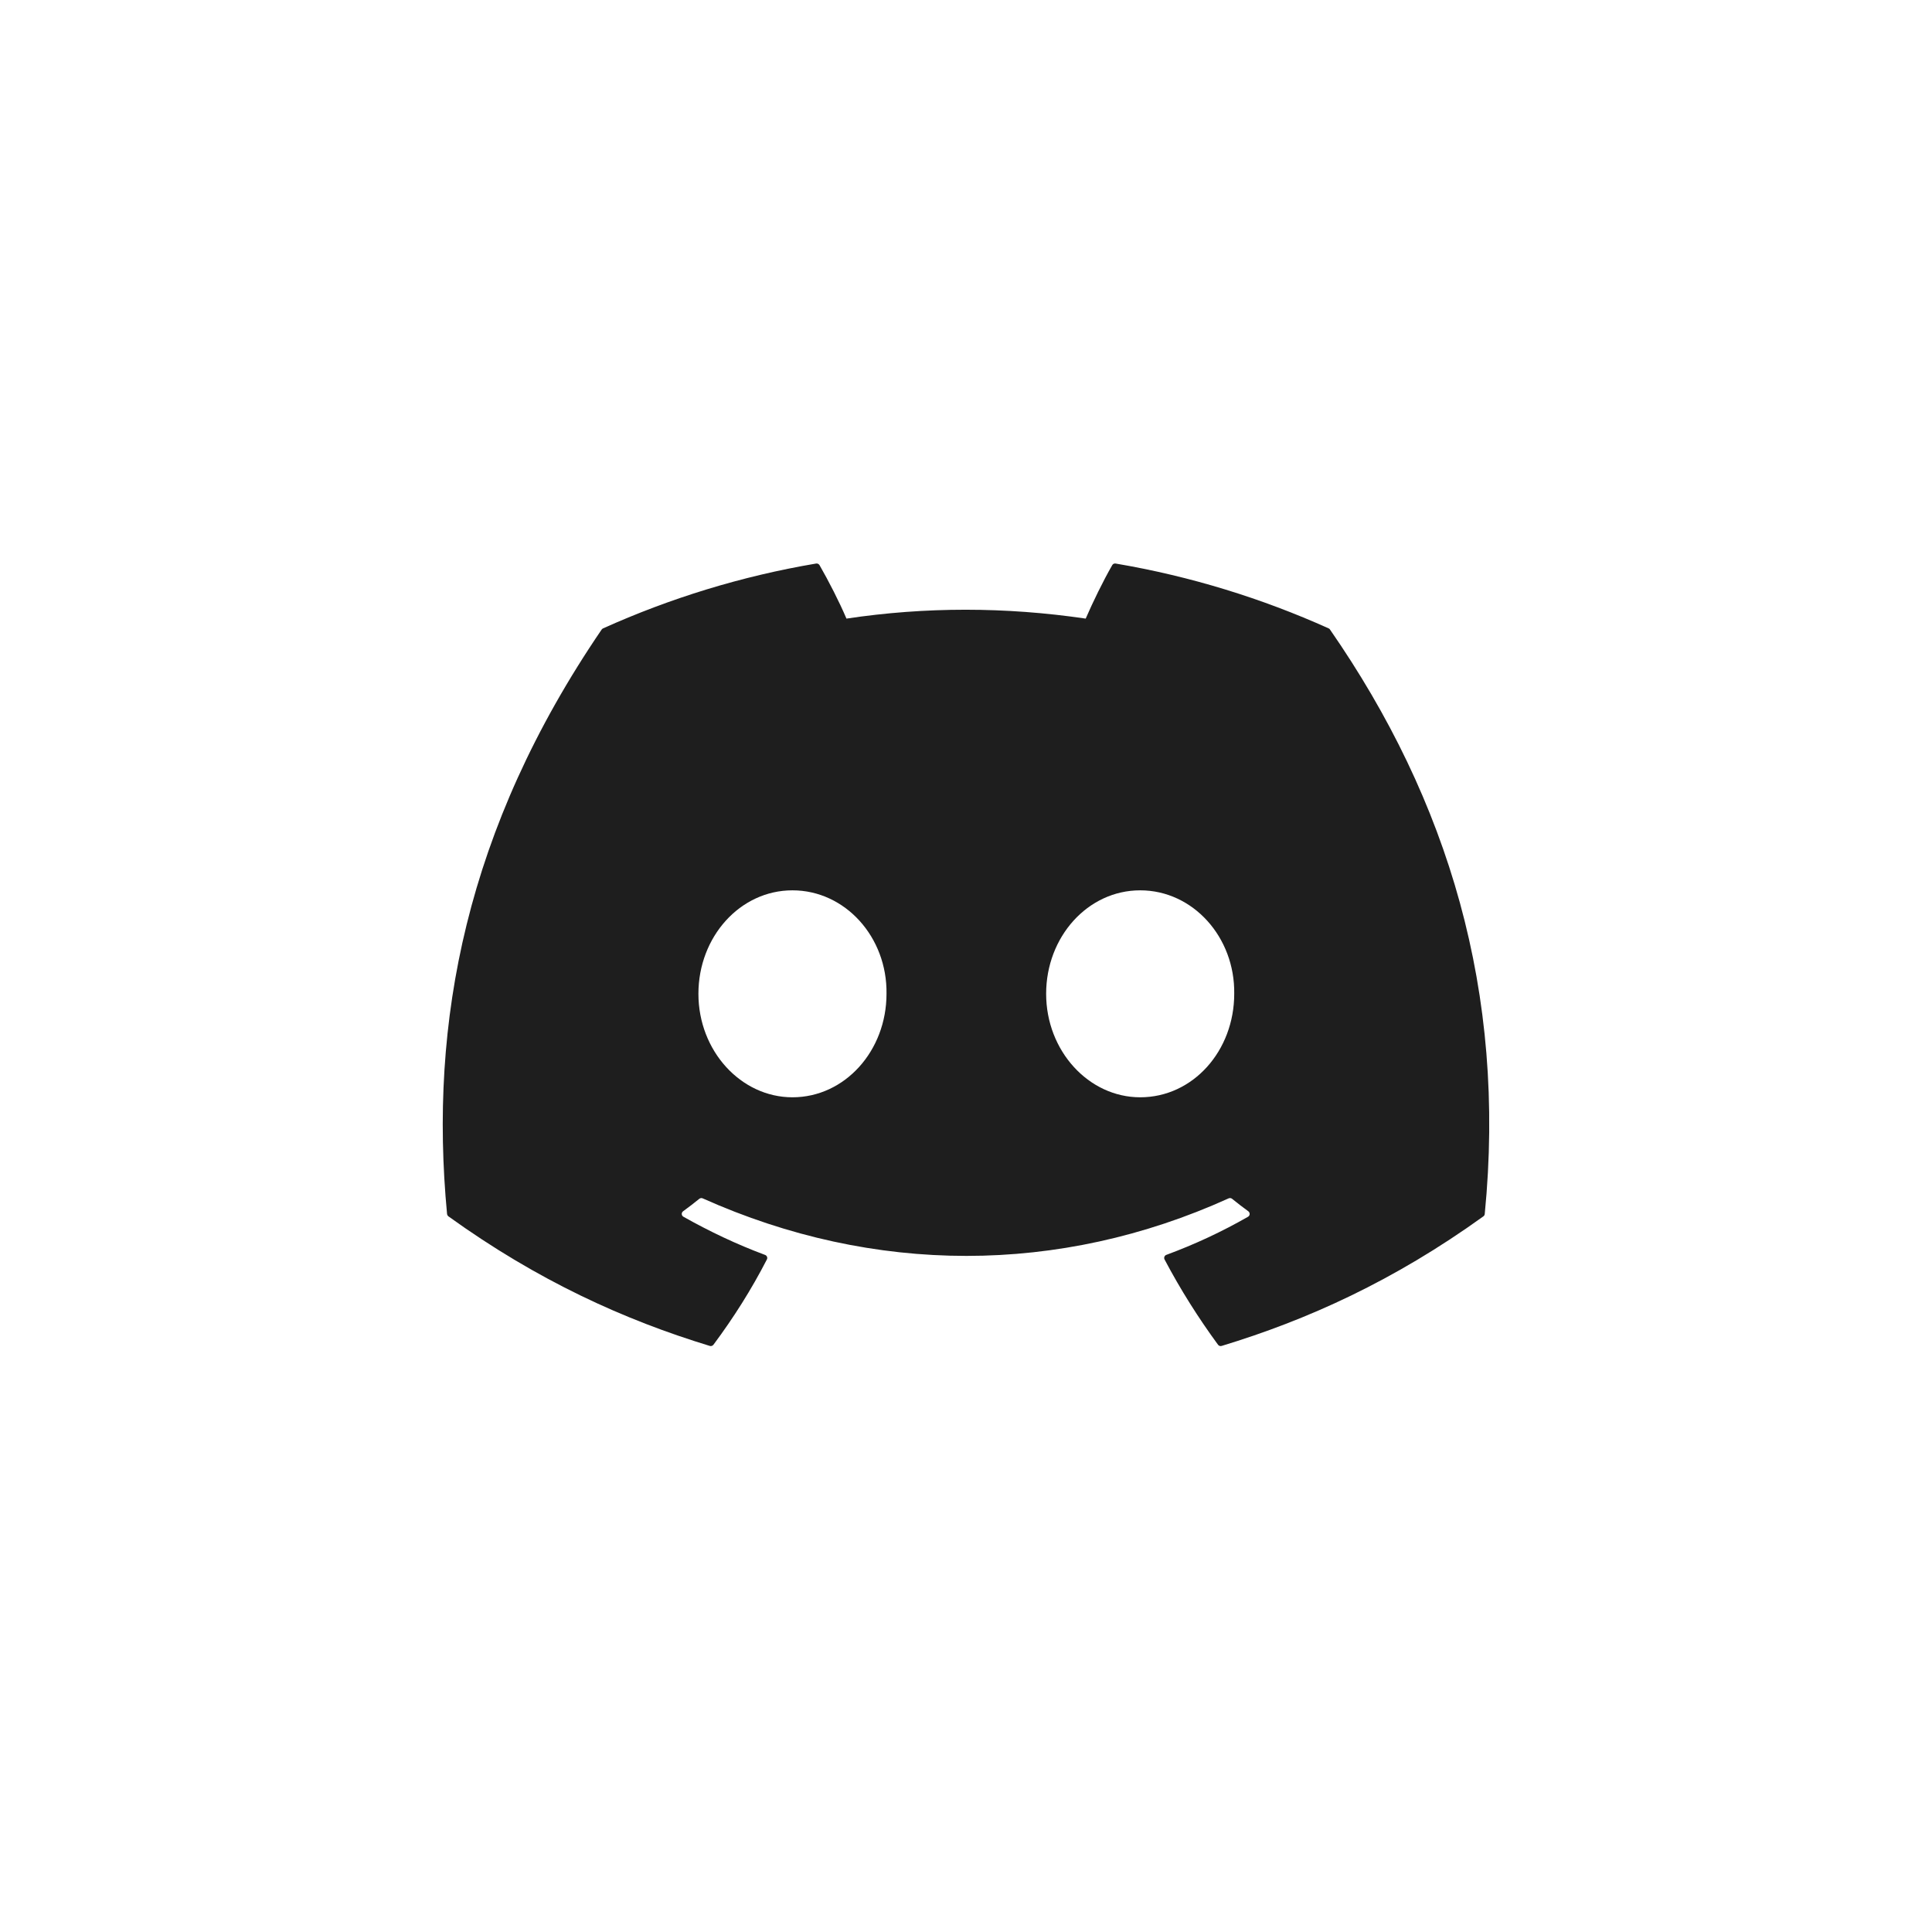 <svg width="48" height="48" viewBox="0 0 48 48" fill="none" xmlns="http://www.w3.org/2000/svg">
<path d="M33.01 15.612C31.353 14.866 29.576 14.316 27.718 14.001C27.684 13.995 27.65 14.01 27.633 14.041C27.404 14.44 27.151 14.96 26.974 15.369C24.975 15.075 22.987 15.075 21.03 15.369C20.852 14.951 20.59 14.44 20.361 14.041C20.343 14.011 20.309 13.996 20.276 14.001C18.419 14.315 16.642 14.865 14.983 15.612C14.969 15.618 14.957 15.628 14.948 15.641C11.578 20.582 10.655 25.401 11.107 30.16C11.11 30.183 11.123 30.206 11.141 30.22C13.365 31.822 15.519 32.795 17.634 33.439C17.667 33.45 17.703 33.437 17.725 33.41C18.225 32.74 18.671 32.033 19.053 31.291C19.076 31.247 19.054 31.195 19.008 31.178C18.301 30.915 17.627 30.594 16.98 30.23C16.928 30.201 16.924 30.129 16.971 30.094C17.108 29.994 17.244 29.89 17.374 29.784C17.398 29.765 17.431 29.761 17.458 29.773C21.713 31.679 26.32 31.679 30.525 29.773C30.552 29.76 30.585 29.764 30.61 29.783C30.74 29.889 30.876 29.994 31.014 30.094C31.061 30.129 31.058 30.201 31.007 30.23C30.359 30.601 29.686 30.915 28.977 31.177C28.931 31.194 28.911 31.247 28.933 31.291C29.324 32.032 29.77 32.739 30.261 33.409C30.281 33.437 30.318 33.45 30.352 33.439C32.476 32.795 34.63 31.822 36.854 30.22C36.874 30.206 36.886 30.184 36.888 30.161C37.43 24.659 35.98 19.879 33.044 15.642C33.037 15.628 33.025 15.618 33.01 15.612ZM19.688 27.262C18.407 27.262 17.352 26.108 17.352 24.691C17.352 23.274 18.387 22.12 19.688 22.12C21 22.12 22.046 23.284 22.025 24.691C22.025 26.108 20.99 27.262 19.688 27.262ZM28.328 27.262C27.047 27.262 25.991 26.108 25.991 24.691C25.991 23.274 27.026 22.12 28.328 22.12C29.639 22.12 30.685 23.284 30.664 24.691C30.664 26.108 29.639 27.262 28.328 27.262Z" fill="#1E1E1E"/>
</svg>
